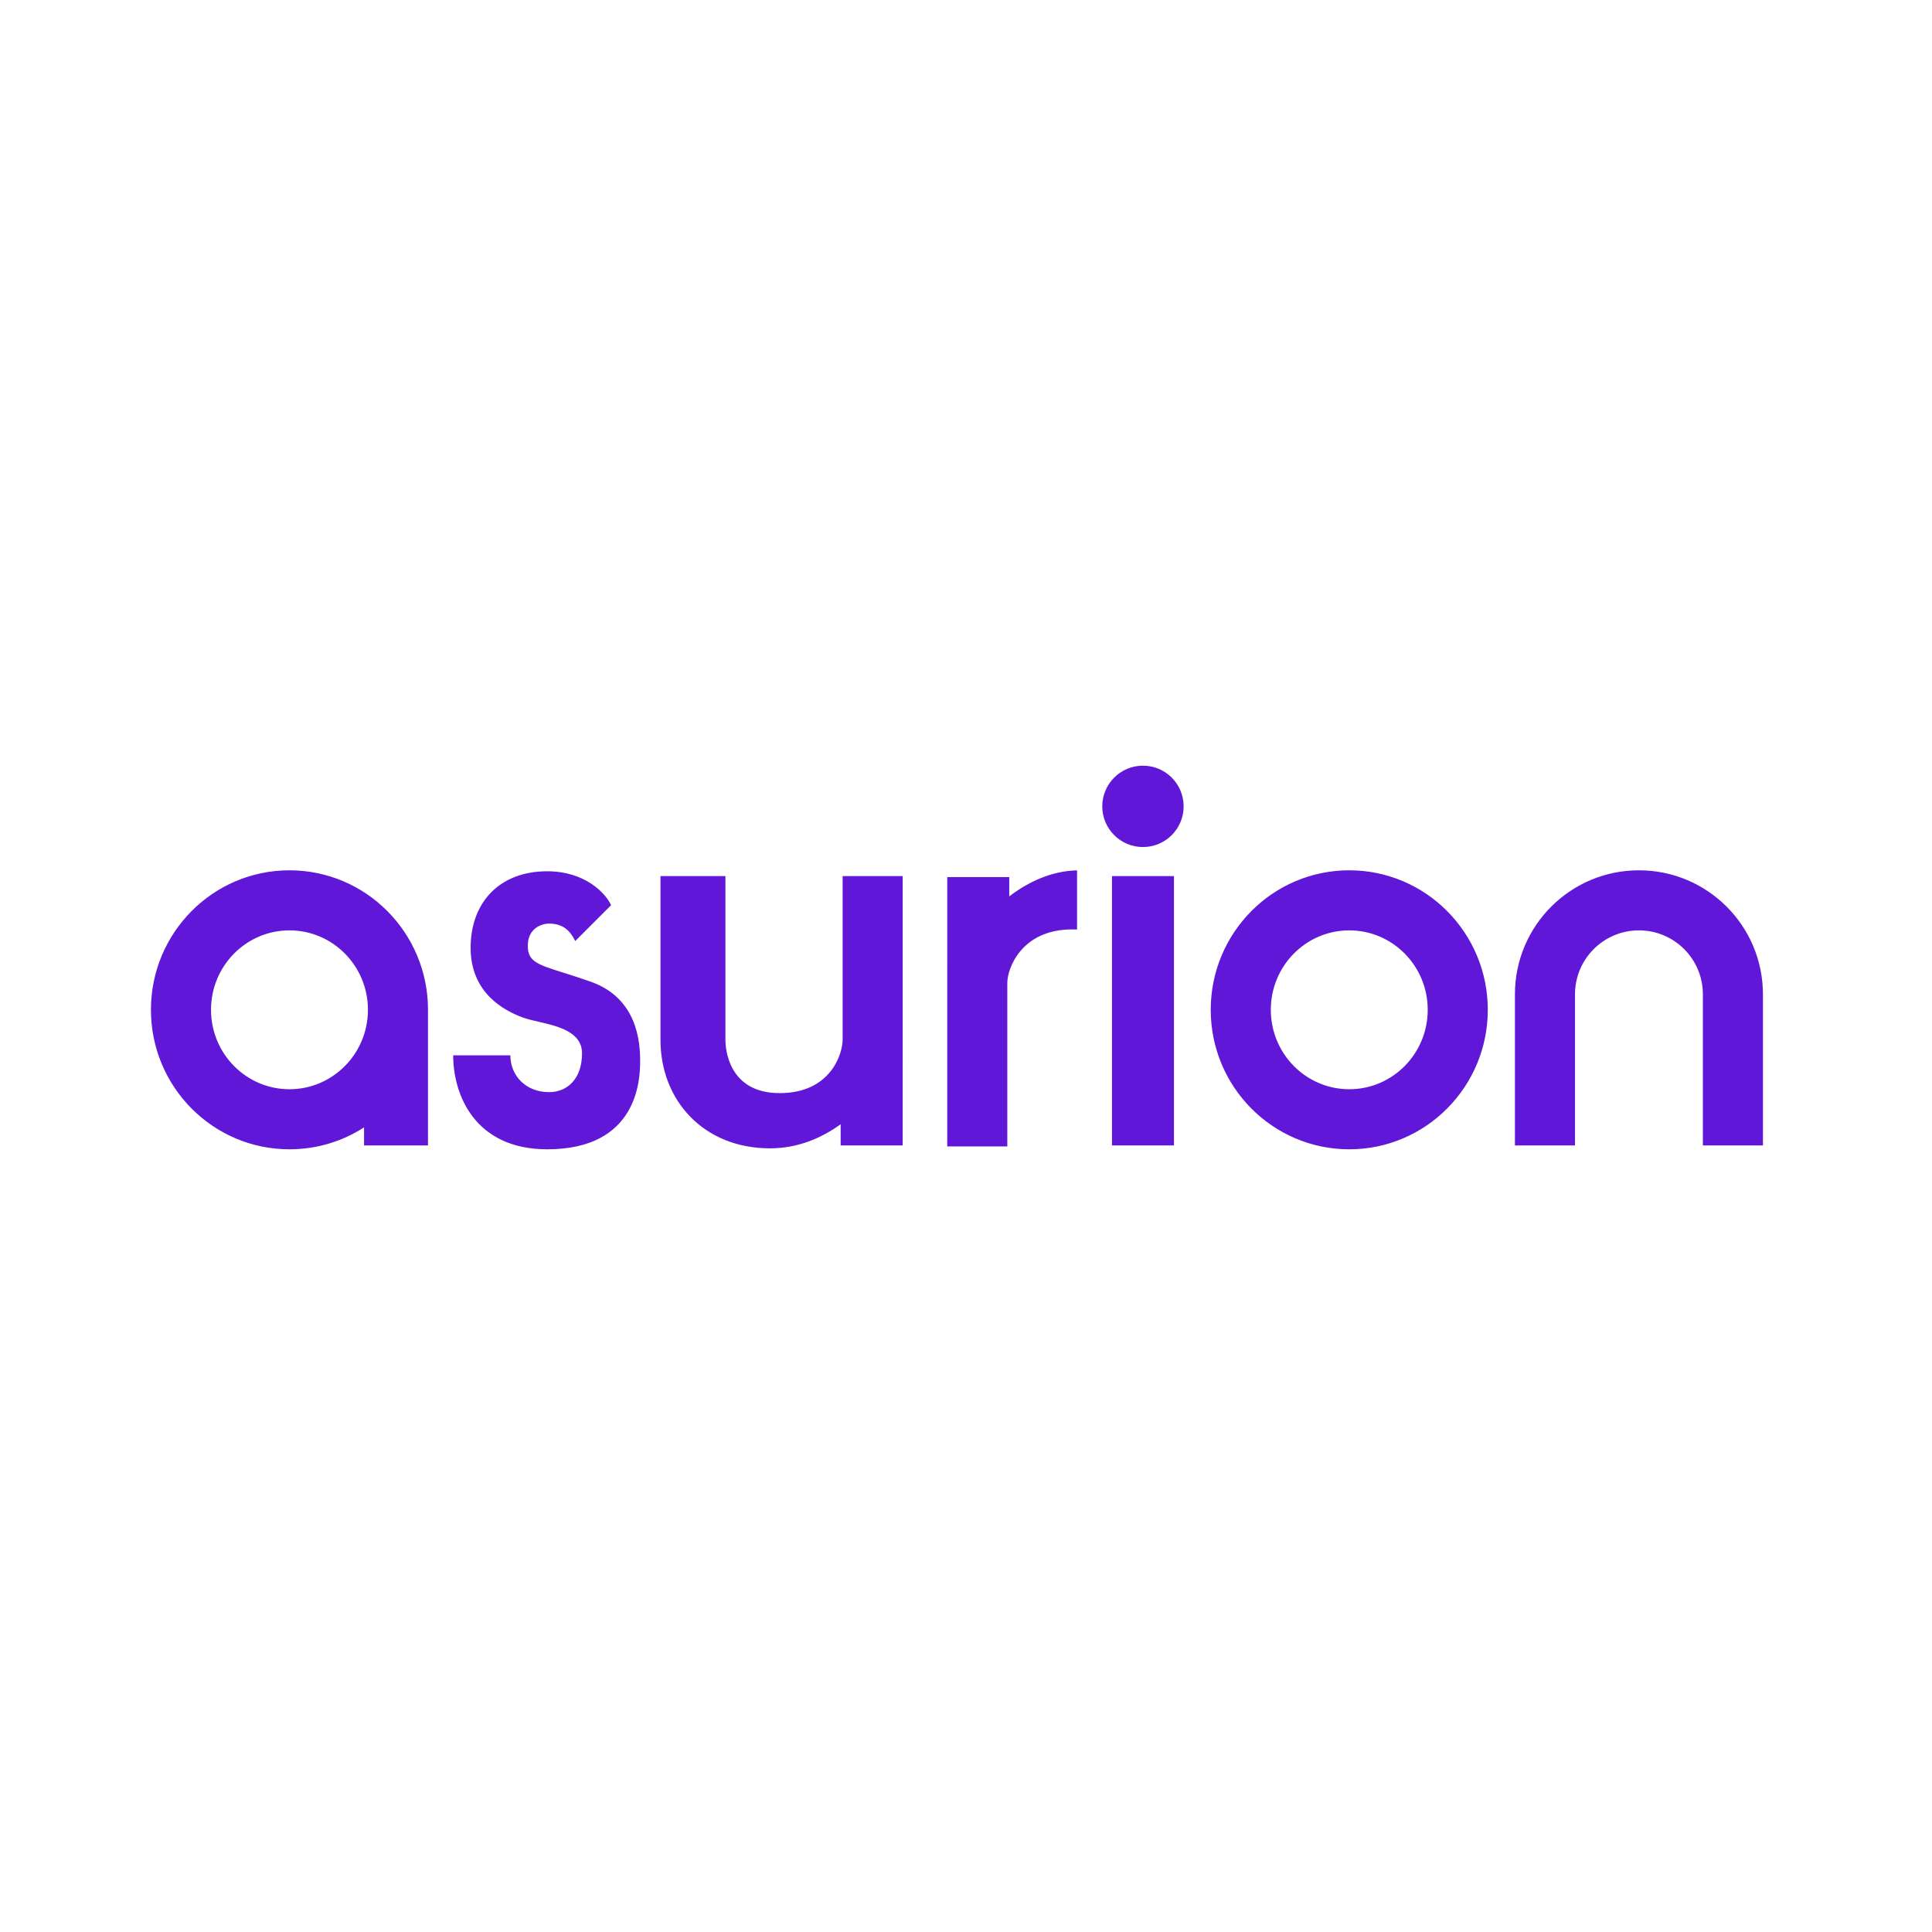 <svg width="128" height="128" viewBox="0 0 128 128" fill="none" xmlns="http://www.w3.org/2000/svg">
<path fill-rule="evenodd" clip-rule="evenodd" d="M75.724 56.119C77.213 56.119 78.419 54.912 78.419 53.423C78.419 51.935 77.213 50.728 75.724 50.728C74.235 50.728 73.028 51.935 73.028 53.423C73.028 54.912 74.235 56.119 75.724 56.119ZM77.778 58.045H73.67V75.887H77.778V58.045ZM28.356 66.902C28.356 66.957 28.356 67.013 28.355 67.067V75.888H24.119V74.692C22.692 75.612 20.997 76.144 19.178 76.144C14.109 76.144 10 72.006 10 66.902C10 61.798 14.109 57.66 19.178 57.66C24.247 57.66 28.356 61.798 28.356 66.902ZM19.178 72.165C22.05 72.165 24.377 69.808 24.377 66.902C24.377 63.995 22.05 61.639 19.178 61.639C16.307 61.639 13.98 63.995 13.98 66.902C13.98 69.808 16.307 72.165 19.178 72.165ZM89.392 76.144C94.461 76.144 98.57 72.006 98.57 66.902C98.57 61.798 94.461 57.66 89.392 57.66C84.323 57.66 80.214 61.798 80.214 66.902C80.214 72.006 84.323 76.144 89.392 76.144ZM89.393 72.165C92.264 72.165 94.591 69.809 94.591 66.902C94.591 63.995 92.264 61.639 89.393 61.639C86.522 61.639 84.194 63.995 84.194 66.902C84.194 69.809 86.522 72.165 89.393 72.165ZM30.025 69.919H33.812C33.812 71.266 34.839 72.358 36.379 72.358C37.599 72.358 38.561 71.459 38.561 69.79C38.561 68.359 36.966 67.99 35.675 67.692C35.288 67.602 34.928 67.519 34.646 67.415C33.427 66.966 31.18 65.811 31.18 62.794C31.18 59.778 33.106 57.724 36.251 57.724C38.767 57.724 40.123 59.179 40.487 59.97L38.112 62.345C37.791 61.703 37.342 61.19 36.379 61.19C35.866 61.19 34.967 61.511 34.967 62.666C34.967 63.701 35.611 63.903 37.305 64.436C37.817 64.597 38.424 64.788 39.139 65.041C42.22 66.132 42.412 69.02 42.412 70.304C42.412 71.587 42.22 76.144 36.251 76.144C31.476 76.144 30.025 72.55 30.025 69.919ZM43.759 58.045H48.06V68.892C48.06 69.469 48.252 72.422 51.654 72.422C55.056 72.422 55.826 69.79 55.826 68.892V58.045H59.805V70.111L59.804 70.112V75.887H55.696V74.487C54.402 75.412 52.852 76.08 51.012 76.08C46.648 76.08 43.759 72.935 43.759 68.892V58.045ZM66.866 59.388C68.132 58.427 69.626 57.712 71.357 57.663V61.584C71.254 61.578 71.147 61.575 71.037 61.575C67.635 61.575 66.737 64.207 66.737 65.105V75.952H62.757V63.886L62.758 63.884V58.109H66.866V59.388ZM100.368 65.875C100.368 61.338 104.046 57.66 108.583 57.66C113.121 57.66 116.799 61.338 116.799 65.875V75.888H112.82V65.875C112.82 63.536 110.923 61.639 108.584 61.639C106.244 61.639 104.348 63.536 104.348 65.875V75.888H100.368V65.875Z" fill="#6017D8"/>
</svg>
